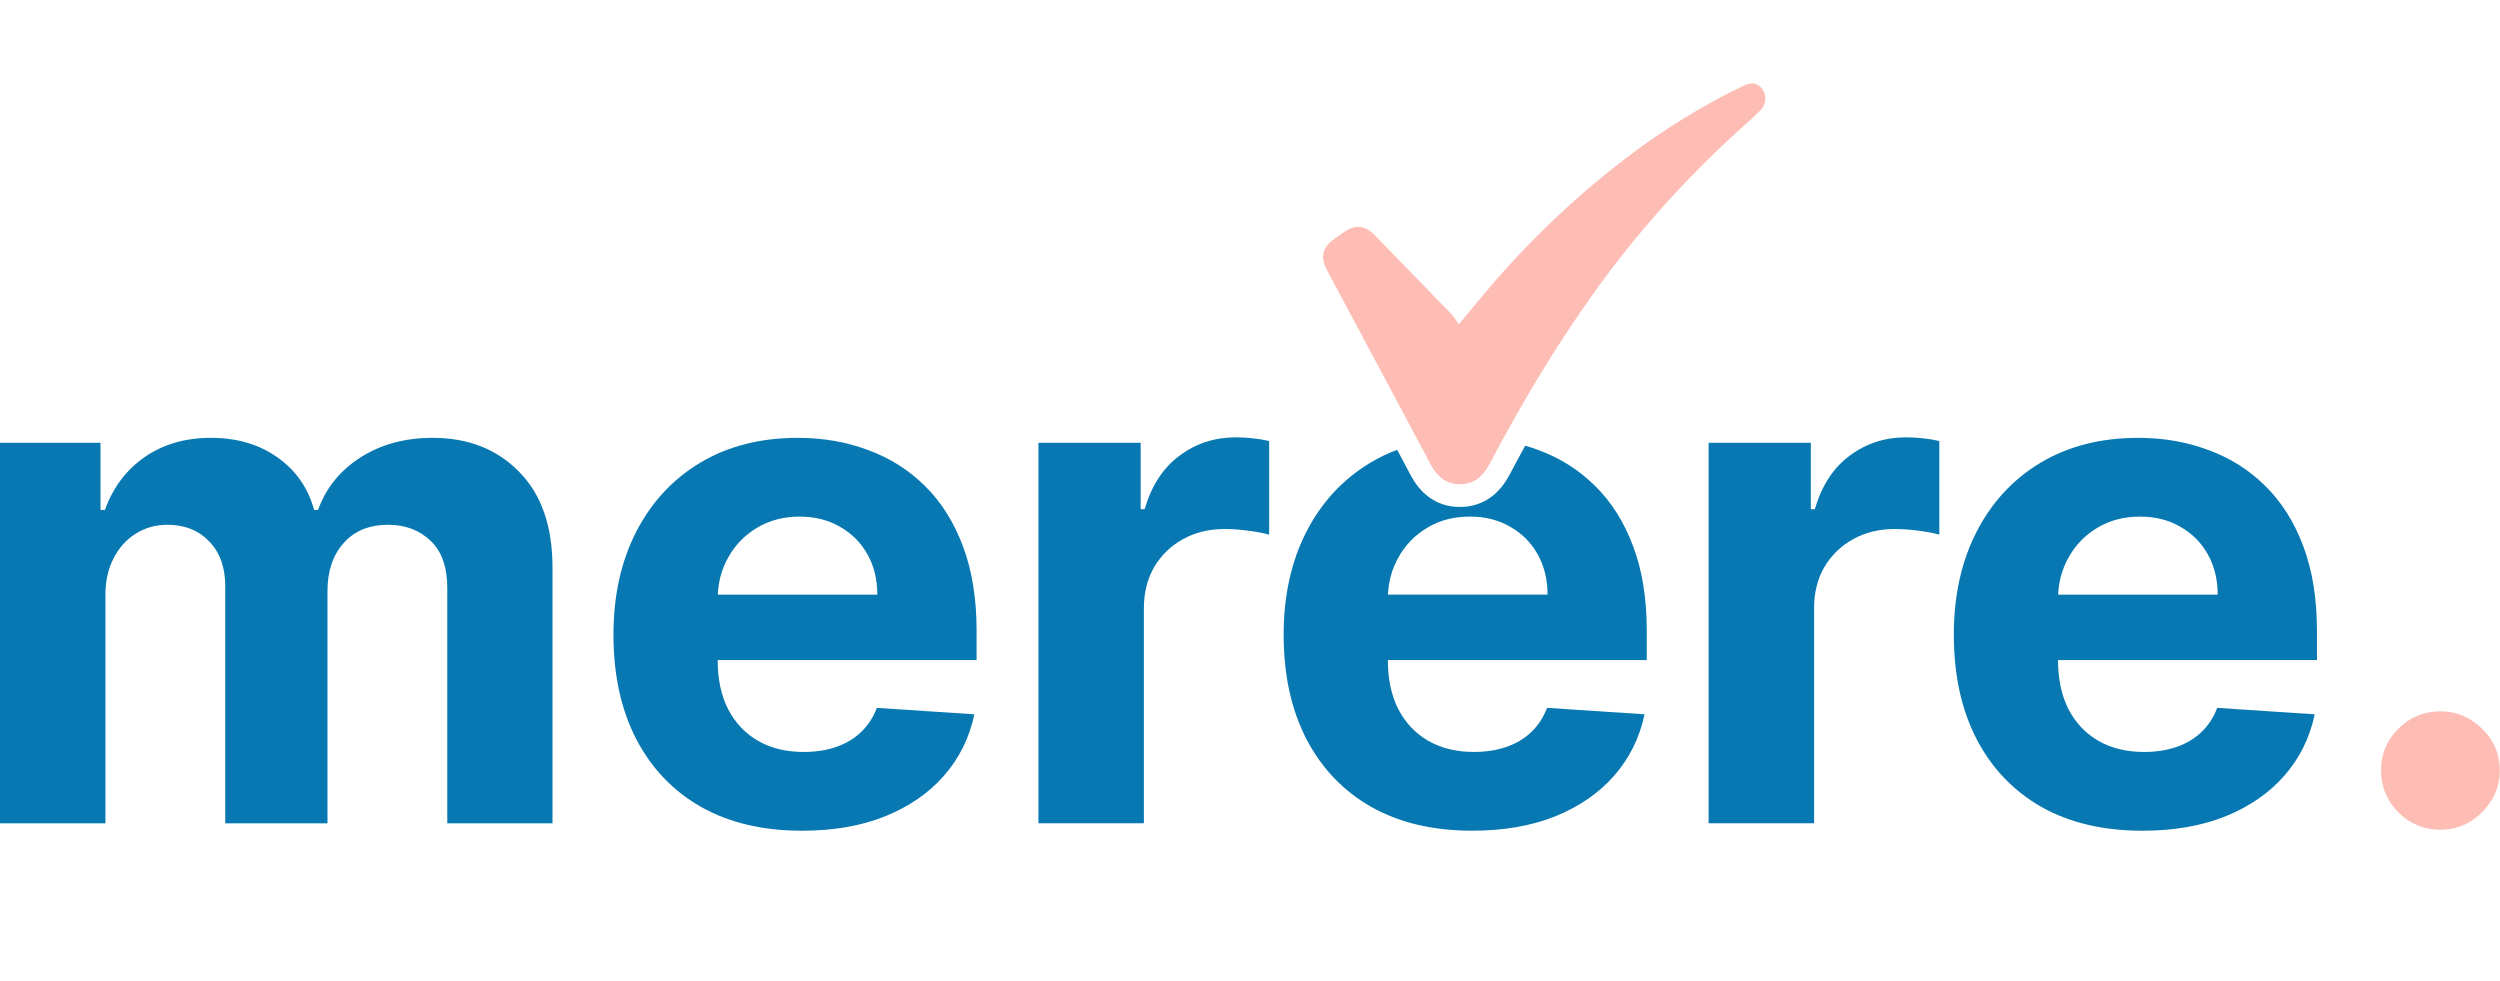 <svg width="130" height="51" viewBox="0 0 130 51" fill="none" xmlns="http://www.w3.org/2000/svg">
<path d="M126.902 43.146C126.053 43.146 125.324 42.845 124.714 42.244C124.114 41.634 123.813 40.904 123.813 40.054C123.813 39.213 124.114 38.491 124.714 37.89C125.324 37.289 126.053 36.988 126.902 36.988C127.726 36.988 128.447 37.289 129.065 37.89C129.683 38.491 129.992 39.213 129.992 40.054C129.992 40.621 129.846 41.141 129.554 41.613C129.271 42.077 128.898 42.45 128.434 42.734C127.971 43.008 127.46 43.146 126.902 43.146Z" fill="#FDBCB4"/>
<path d="M111.407 43.198C109.373 43.198 107.623 42.786 106.155 41.962C104.697 41.129 103.573 39.952 102.783 38.432C101.994 36.903 101.599 35.096 101.599 33.009C101.599 30.973 101.994 29.187 102.783 27.65C103.573 26.113 104.684 24.915 106.117 24.056C107.558 23.197 109.249 22.768 111.188 22.768C112.493 22.768 113.707 22.978 114.831 23.399C115.964 23.811 116.951 24.434 117.791 25.267C118.641 26.1 119.302 27.147 119.774 28.41C120.246 29.664 120.482 31.132 120.482 32.815V34.323H103.787V30.922H115.32C115.32 30.132 115.148 29.432 114.805 28.822C114.462 28.212 113.986 27.736 113.377 27.392C112.776 27.04 112.076 26.864 111.278 26.864C110.446 26.864 109.708 27.057 109.064 27.444C108.429 27.822 107.932 28.333 107.571 28.977C107.211 29.612 107.026 30.321 107.018 31.102V34.336C107.018 35.315 107.198 36.16 107.558 36.873C107.927 37.586 108.447 38.136 109.116 38.522C109.785 38.909 110.579 39.102 111.497 39.102C112.106 39.102 112.664 39.016 113.171 38.844C113.677 38.672 114.11 38.415 114.471 38.071C114.831 37.728 115.106 37.307 115.294 36.809L120.366 37.144C120.108 38.363 119.581 39.428 118.783 40.339C117.993 41.24 116.972 41.944 115.719 42.451C114.475 42.949 113.038 43.198 111.407 43.198Z" fill="#0778B1"/>
<path d="M88.848 42.811V23.025H94.164V26.477H94.37C94.731 25.249 95.335 24.321 96.185 23.695C97.034 23.059 98.013 22.741 99.12 22.741C99.394 22.741 99.69 22.758 100.008 22.793C100.325 22.827 100.604 22.874 100.845 22.934V27.804C100.587 27.727 100.231 27.658 99.776 27.598C99.321 27.538 98.905 27.508 98.528 27.508C97.721 27.508 97 27.684 96.365 28.036C95.739 28.379 95.241 28.86 94.872 29.478C94.512 30.097 94.332 30.81 94.332 31.617V42.811H88.848Z" fill="#0778B1"/>
<path d="M53.999 42.811V23.025H59.315V26.477H59.521C59.881 25.249 60.486 24.321 61.336 23.695C62.185 23.059 63.164 22.741 64.271 22.741C64.545 22.741 64.841 22.758 65.159 22.793C65.476 22.827 65.755 22.874 65.996 22.934V27.804C65.738 27.727 65.382 27.658 64.927 27.598C64.472 27.538 64.056 27.508 63.679 27.508C62.872 27.508 62.151 27.684 61.516 28.036C60.89 28.379 60.392 28.86 60.023 29.478C59.663 30.097 59.482 30.81 59.482 31.617V42.811H53.999Z" fill="#0778B1"/>
<path d="M41.708 43.198C39.675 43.198 37.924 42.786 36.457 41.962C34.998 41.129 33.874 39.952 33.084 38.432C32.295 36.903 31.9 35.096 31.9 33.009C31.9 30.973 32.295 29.187 33.084 27.65C33.874 26.113 34.985 24.915 36.418 24.056C37.86 23.197 39.55 22.768 41.49 22.768C42.794 22.768 44.008 22.978 45.132 23.399C46.265 23.811 47.252 24.434 48.093 25.267C48.942 26.1 49.603 27.147 50.075 28.41C50.547 29.664 50.783 31.132 50.783 32.815V34.323H34.088V30.922H45.621C45.621 30.132 45.45 29.432 45.106 28.822C44.763 28.212 44.287 27.736 43.678 27.392C43.077 27.04 42.378 26.864 41.58 26.864C40.747 26.864 40.009 27.057 39.366 27.444C38.731 27.822 38.233 28.333 37.873 28.977C37.512 29.612 37.328 30.321 37.319 31.102V34.336C37.319 35.315 37.499 36.16 37.86 36.873C38.229 37.586 38.748 38.136 39.417 38.522C40.087 38.909 40.88 39.102 41.798 39.102C42.408 39.102 42.965 39.016 43.472 38.844C43.978 38.672 44.411 38.415 44.772 38.071C45.132 37.728 45.407 37.307 45.596 36.809L50.667 37.144C50.41 38.363 49.882 39.428 49.084 40.339C48.294 41.24 47.273 41.944 46.02 42.451C44.776 42.949 43.339 43.198 41.708 43.198Z" fill="#0778B1"/>
<path d="M0 42.812V23.025H5.226V26.516H5.458C5.87 25.357 6.556 24.442 7.517 23.772C8.478 23.102 9.628 22.768 10.967 22.768C12.322 22.768 13.477 23.107 14.429 23.785C15.382 24.455 16.017 25.365 16.334 26.516H16.54C16.944 25.383 17.673 24.477 18.728 23.798C19.792 23.111 21.049 22.768 22.5 22.768C24.345 22.768 25.842 23.356 26.992 24.532C28.15 25.7 28.73 27.358 28.73 29.505V42.812H23.259V30.587C23.259 29.488 22.967 28.663 22.384 28.114C21.8 27.564 21.071 27.289 20.196 27.289C19.2 27.289 18.424 27.607 17.866 28.242C17.308 28.869 17.029 29.698 17.029 30.729V42.812H11.713V30.471C11.713 29.5 11.434 28.728 10.877 28.152C10.327 27.577 9.602 27.289 8.701 27.289C8.092 27.289 7.543 27.444 7.054 27.753C6.573 28.053 6.191 28.479 5.908 29.028C5.625 29.569 5.483 30.205 5.483 30.935V42.812H0Z" fill="#0778B1"/>
<path d="M75.861 16.864C76.53 16.053 77.084 15.375 77.656 14.714C79.857 12.177 82.296 9.895 84.99 7.895C86.759 6.582 88.634 5.437 90.624 4.477C91.073 4.256 91.398 4.3 91.636 4.635C91.874 4.961 91.856 5.419 91.548 5.728C91.152 6.124 90.738 6.494 90.324 6.864C87.569 9.375 85.104 12.133 82.93 15.163C80.878 18.018 79.091 21.031 77.454 24.132C77.111 24.775 76.653 25.18 75.913 25.18C75.192 25.18 74.725 24.775 74.399 24.158C72.612 20.793 70.808 17.427 69.012 14.062C68.633 13.357 68.765 12.855 69.417 12.397C69.593 12.274 69.778 12.141 69.963 12.018C70.482 11.683 70.993 11.736 71.433 12.177C72.788 13.56 74.135 14.952 75.482 16.344C75.605 16.476 75.702 16.652 75.861 16.864Z" fill="#FDBCB4"/>
<path fill-rule="evenodd" clip-rule="evenodd" d="M79.312 23.175C79.036 23.675 78.766 24.178 78.498 24.684L78.496 24.689C78.274 25.103 77.97 25.53 77.527 25.853C77.063 26.19 76.518 26.362 75.913 26.362C74.614 26.362 73.811 25.573 73.356 24.712C73.122 24.271 72.888 23.831 72.653 23.39C72.168 23.572 71.707 23.794 71.268 24.055C69.835 24.914 68.724 26.112 67.934 27.649C67.145 29.186 66.75 30.972 66.75 33.008C66.75 35.095 67.145 36.902 67.934 38.431C68.724 39.951 69.848 41.128 71.307 41.961C72.774 42.785 74.525 43.197 76.558 43.197C78.189 43.197 79.626 42.948 80.871 42.45C82.123 41.943 83.144 41.239 83.934 40.337C84.732 39.427 85.26 38.362 85.517 37.143L80.446 36.808C80.257 37.306 79.982 37.727 79.622 38.07C79.262 38.414 78.828 38.671 78.322 38.843C77.816 39.015 77.258 39.101 76.649 39.101C75.73 39.101 74.937 38.908 74.267 38.521C73.598 38.135 73.079 37.585 72.71 36.872C72.349 36.16 72.169 35.314 72.169 34.334V34.322H85.633V32.815C85.633 31.131 85.397 29.663 84.925 28.409C84.453 27.146 83.792 26.099 82.943 25.266C82.102 24.433 81.115 23.81 79.982 23.398C79.762 23.315 79.539 23.241 79.312 23.175ZM72.723 28.976C72.39 29.562 72.207 30.21 72.174 30.921H80.472C80.472 30.131 80.3 29.431 79.957 28.821C79.613 28.211 79.137 27.735 78.528 27.391C77.927 27.039 77.228 26.863 76.43 26.863C75.597 26.863 74.859 27.056 74.216 27.443C73.581 27.821 73.083 28.332 72.723 28.976Z" fill="#0778B1"/>
</svg>
